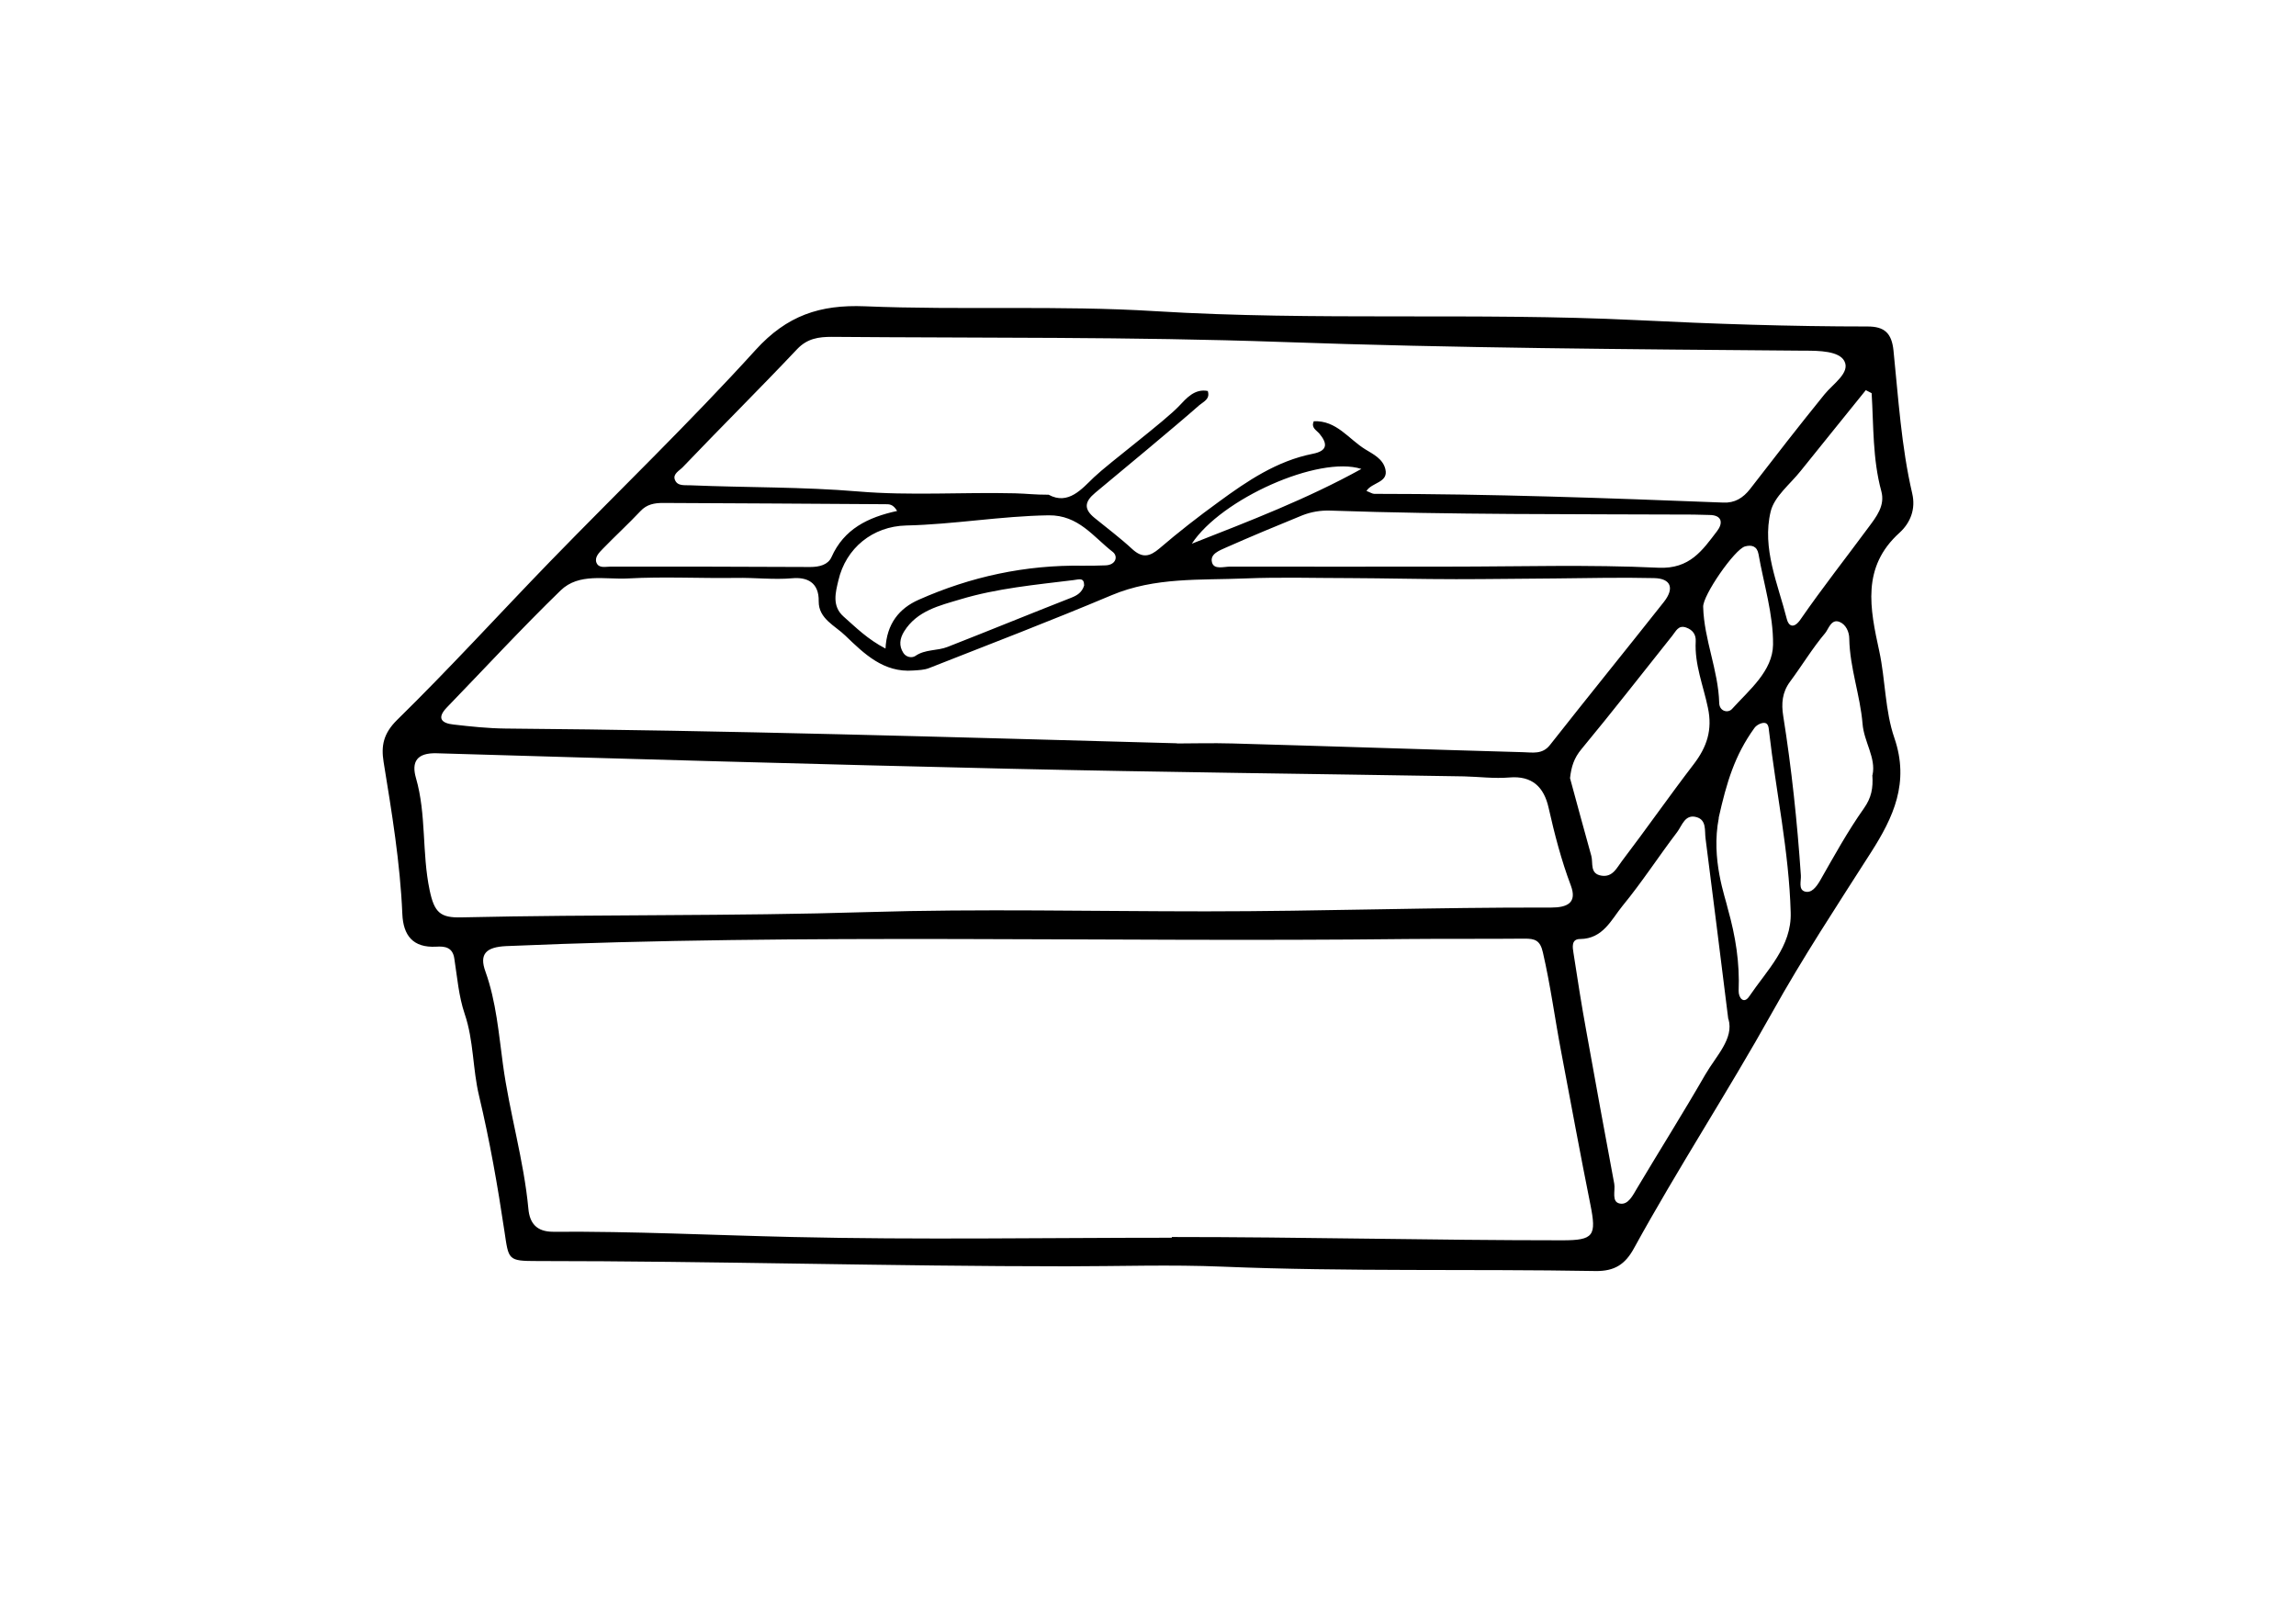 <svg width="60" height="42" viewBox="0 0 60 42" fill="none" xmlns="http://www.w3.org/2000/svg">
<path d="M27.87 33.096C23.259 33.096 18.652 32.958 14.041 32.958C13.261 32.958 13.295 32.929 13.181 32.173C13.005 30.989 12.796 29.806 12.52 28.645C12.349 27.937 12.382 27.2 12.144 26.501C11.987 26.04 11.949 25.541 11.873 25.056C11.831 24.756 11.626 24.727 11.398 24.742C10.79 24.775 10.537 24.447 10.514 23.886C10.457 22.545 10.238 21.228 10.024 19.911C9.958 19.497 10.015 19.174 10.376 18.817C11.745 17.476 13.038 16.055 14.374 14.676C16.166 12.831 18.02 11.048 19.746 9.146C20.563 8.247 21.424 7.957 22.603 8.005C25.132 8.11 27.67 7.976 30.195 8.133C34.383 8.39 38.576 8.162 42.759 8.366C44.775 8.466 46.79 8.533 48.806 8.533C49.248 8.533 49.433 8.709 49.481 9.156C49.609 10.406 49.685 11.666 49.971 12.898C50.066 13.306 49.923 13.663 49.643 13.92C48.639 14.823 48.868 15.907 49.11 17.02C49.272 17.771 49.258 18.575 49.505 19.288C49.904 20.453 49.481 21.361 48.887 22.288C48.007 23.667 47.104 25.037 46.31 26.463C45.15 28.541 43.848 30.533 42.702 32.62C42.474 33.039 42.198 33.229 41.685 33.219C38.443 33.162 35.2 33.239 31.954 33.105C30.594 33.048 29.23 33.096 27.865 33.096C27.865 33.048 27.87 33.129 27.87 33.081V33.096ZM31.564 10.225C31.625 10.43 31.459 10.492 31.34 10.591C30.775 11.091 29.206 12.394 28.621 12.879C28.336 13.116 28.322 13.306 28.602 13.535C28.935 13.806 29.277 14.062 29.591 14.353C29.852 14.59 30.043 14.552 30.299 14.334C30.798 13.906 31.317 13.502 31.849 13.116C32.595 12.569 33.37 12.046 34.302 11.861C34.72 11.78 34.678 11.576 34.483 11.338C34.392 11.233 34.259 11.181 34.331 11.01C34.925 10.981 35.243 11.476 35.676 11.742C35.885 11.871 36.137 11.989 36.203 12.261C36.289 12.617 35.852 12.603 35.709 12.831C35.809 12.869 35.861 12.907 35.913 12.907C38.956 12.907 41.994 13.017 45.031 13.135C45.331 13.15 45.55 13.017 45.735 12.779C46.377 11.947 47.019 11.119 47.679 10.306C47.903 10.03 48.359 9.74 48.197 9.436C48.06 9.175 47.541 9.165 47.161 9.165C47.142 9.165 47.123 9.165 47.104 9.165C42.564 9.127 38.024 9.099 33.48 8.937C29.567 8.799 25.65 8.837 21.738 8.804C21.4 8.804 21.101 8.842 20.834 9.122C19.85 10.164 18.833 11.172 17.844 12.208C17.759 12.299 17.578 12.384 17.635 12.536C17.702 12.717 17.901 12.674 18.053 12.684C19.513 12.745 20.972 12.722 22.432 12.845C23.787 12.959 25.16 12.86 26.525 12.893C26.853 12.902 27.019 12.93 27.404 12.93C27.918 13.211 28.274 12.774 28.588 12.474C28.982 12.099 30.442 11.005 30.817 10.606C30.998 10.416 31.221 10.145 31.573 10.221L31.564 10.225ZM30.622 32.349C30.622 32.349 30.622 32.307 30.622 32.33C34.026 32.33 37.425 32.416 40.829 32.416C41.651 32.416 41.723 32.297 41.561 31.484C41.295 30.162 41.052 28.831 40.8 27.504C40.634 26.634 40.52 25.759 40.32 24.894C40.249 24.571 40.106 24.532 39.845 24.532C38.818 24.542 37.786 24.532 36.76 24.542C28.916 24.632 21.072 24.39 13.228 24.727C12.71 24.751 12.515 24.927 12.686 25.393C12.967 26.178 13.033 27.015 13.143 27.818C13.314 29.088 13.689 30.319 13.808 31.593C13.841 31.959 14.013 32.193 14.455 32.193C16.542 32.178 18.629 32.283 20.715 32.33C24.015 32.406 27.319 32.349 30.622 32.349ZM31.512 23.819C31.512 23.853 31.512 23.786 31.512 23.819C34.516 23.819 37.525 23.71 40.529 23.72C40.967 23.72 41.214 23.591 41.052 23.149C40.8 22.483 40.625 21.803 40.468 21.109C40.349 20.581 40.049 20.267 39.441 20.32C39.051 20.353 38.652 20.301 38.257 20.291C34.302 20.225 30.352 20.182 26.396 20.092C21.4 19.977 16.404 19.835 11.408 19.687C10.894 19.673 10.747 19.911 10.87 20.334C11.146 21.29 11.022 22.288 11.227 23.263C11.35 23.857 11.512 23.991 12.063 23.976C15.6 23.895 19.137 23.948 22.674 23.838C25.617 23.748 28.564 23.819 31.512 23.819ZM30.765 19.431C31.145 19.431 31.678 19.416 32.21 19.431C34.739 19.502 37.268 19.588 39.802 19.659C40.045 19.664 40.306 19.726 40.506 19.469C41.49 18.218 42.493 16.982 43.482 15.731C43.762 15.375 43.667 15.118 43.225 15.109C42.364 15.089 41.504 15.109 40.639 15.118C39.778 15.123 38.918 15.137 38.053 15.137C37.13 15.137 36.213 15.113 35.291 15.109C34.373 15.109 33.456 15.08 32.538 15.118C31.364 15.166 30.18 15.08 29.049 15.556C27.471 16.221 25.869 16.835 24.276 17.462C24.152 17.51 24.005 17.515 23.867 17.524C23.092 17.586 22.584 17.087 22.094 16.616C21.828 16.354 21.39 16.174 21.395 15.717C21.405 15.213 21.081 15.08 20.706 15.113C20.212 15.156 19.727 15.094 19.232 15.104C18.291 15.118 17.35 15.066 16.413 15.118C15.819 15.151 15.13 14.966 14.65 15.432C13.632 16.421 12.667 17.467 11.678 18.489C11.403 18.774 11.545 18.903 11.85 18.936C12.301 18.988 12.753 19.036 13.209 19.041C19.004 19.088 24.794 19.264 30.746 19.426L30.765 19.431ZM45.164 26.634C44.955 24.956 44.765 23.434 44.57 21.913C44.542 21.708 44.603 21.432 44.333 21.356C44.033 21.271 43.957 21.575 43.829 21.746C43.344 22.383 42.911 23.054 42.403 23.672C42.108 24.033 41.894 24.537 41.29 24.542C41.057 24.542 41.095 24.761 41.119 24.908C41.224 25.588 41.328 26.263 41.452 26.938C41.689 28.27 41.937 29.606 42.184 30.937C42.217 31.118 42.103 31.413 42.331 31.456C42.55 31.498 42.669 31.241 42.783 31.051C43.372 30.062 43.986 29.088 44.561 28.089C44.846 27.595 45.317 27.148 45.169 26.634H45.164ZM37.886 14.809C39.702 14.809 41.523 14.752 43.339 14.838C44.161 14.876 44.489 14.381 44.874 13.877C45.027 13.677 45.012 13.459 44.665 13.459C44.528 13.459 44.39 13.449 44.252 13.449C41.09 13.435 37.929 13.454 34.773 13.345C34.511 13.335 34.259 13.378 34.022 13.473C33.356 13.744 32.695 14.02 32.039 14.31C31.873 14.386 31.611 14.476 31.673 14.7C31.725 14.895 31.982 14.809 32.144 14.809C34.059 14.814 35.975 14.809 37.891 14.809H37.886ZM41.029 20.339C41.214 21.014 41.395 21.694 41.585 22.369C41.637 22.559 41.537 22.84 41.856 22.887C42.146 22.93 42.255 22.673 42.383 22.507C43.02 21.67 43.62 20.809 44.261 19.973C44.603 19.526 44.756 19.079 44.632 18.499C44.513 17.923 44.28 17.367 44.313 16.763C44.323 16.587 44.237 16.464 44.066 16.402C43.857 16.326 43.795 16.502 43.7 16.616C42.911 17.605 42.136 18.603 41.328 19.578C41.133 19.811 41.062 20.039 41.029 20.334V20.339ZM23.14 16.958C23.169 16.302 23.501 15.898 24.01 15.674C25.369 15.07 26.8 14.761 28.298 14.785C28.497 14.785 28.692 14.785 28.892 14.776C29.163 14.766 29.225 14.538 29.078 14.424C28.569 14.029 28.184 13.459 27.404 13.468C26.154 13.487 24.927 13.706 23.682 13.734C22.807 13.754 22.104 14.324 21.909 15.17C21.837 15.475 21.733 15.836 22.042 16.112C22.365 16.397 22.669 16.706 23.145 16.953L23.14 16.958ZM48.934 20.253C49.029 19.806 48.711 19.393 48.673 18.917C48.611 18.171 48.34 17.453 48.326 16.697C48.326 16.511 48.236 16.321 48.074 16.255C47.855 16.164 47.784 16.44 47.698 16.544C47.361 16.944 47.09 17.396 46.776 17.819C46.572 18.095 46.548 18.389 46.6 18.713C46.819 20.092 46.966 21.48 47.061 22.878C47.071 23.025 46.99 23.249 47.166 23.301C47.337 23.349 47.461 23.187 47.56 23.02C47.926 22.379 48.283 21.727 48.711 21.123C48.901 20.852 48.953 20.605 48.929 20.258L48.934 20.253ZM23.444 13.354C23.335 13.169 23.23 13.178 23.135 13.178C21.2 13.164 19.261 13.154 17.326 13.145C17.107 13.145 16.903 13.178 16.736 13.359C16.418 13.696 16.071 14.015 15.748 14.348C15.657 14.443 15.534 14.562 15.586 14.704C15.648 14.861 15.824 14.809 15.957 14.809C17.697 14.809 19.437 14.809 21.172 14.819C21.414 14.819 21.638 14.761 21.728 14.562C22.056 13.825 22.679 13.521 23.444 13.354ZM48.915 10.278C48.863 10.249 48.811 10.225 48.758 10.197C48.193 10.901 47.622 11.6 47.056 12.308C46.781 12.655 46.367 12.974 46.272 13.368C46.039 14.334 46.462 15.261 46.695 16.183C46.738 16.359 46.876 16.449 47.056 16.183C47.622 15.365 48.236 14.585 48.825 13.787C49.034 13.506 49.267 13.216 49.163 12.836C48.934 11.994 48.963 11.129 48.91 10.268L48.915 10.278ZM44.917 21.375C44.704 22.46 45.092 23.462 45.15 23.743C45.359 24.485 45.464 25.165 45.435 25.897C45.431 26.078 45.569 26.259 45.716 26.035C46.177 25.355 46.824 24.737 46.795 23.848C46.752 22.255 46.41 20.686 46.229 19.107C46.22 19.012 46.21 18.884 46.087 18.893C46.001 18.898 45.892 18.96 45.844 19.031C45.331 19.744 45.122 20.443 44.913 21.375H44.917ZM44.508 15.865C44.532 16.72 44.903 17.515 44.927 18.37C44.931 18.594 45.16 18.646 45.264 18.527C45.716 18.028 46.324 17.538 46.334 16.849C46.343 16.059 46.092 15.27 45.954 14.481C45.916 14.272 45.773 14.234 45.602 14.281C45.331 14.353 44.489 15.57 44.508 15.865ZM28.331 15.299C28.331 15.089 28.203 15.142 28.055 15.161C27.062 15.284 26.054 15.375 25.094 15.665C24.557 15.826 23.962 15.96 23.625 16.506C23.511 16.692 23.487 16.877 23.606 17.063C23.677 17.177 23.829 17.205 23.92 17.144C24.181 16.963 24.495 17.015 24.766 16.906C25.845 16.483 26.915 16.045 27.994 15.622C28.151 15.56 28.274 15.484 28.331 15.303V15.299ZM35.576 12.256C34.459 11.899 31.911 13.04 31.145 14.21C32.648 13.62 34.159 13.04 35.576 12.256Z" fill="black"/>
</svg>
